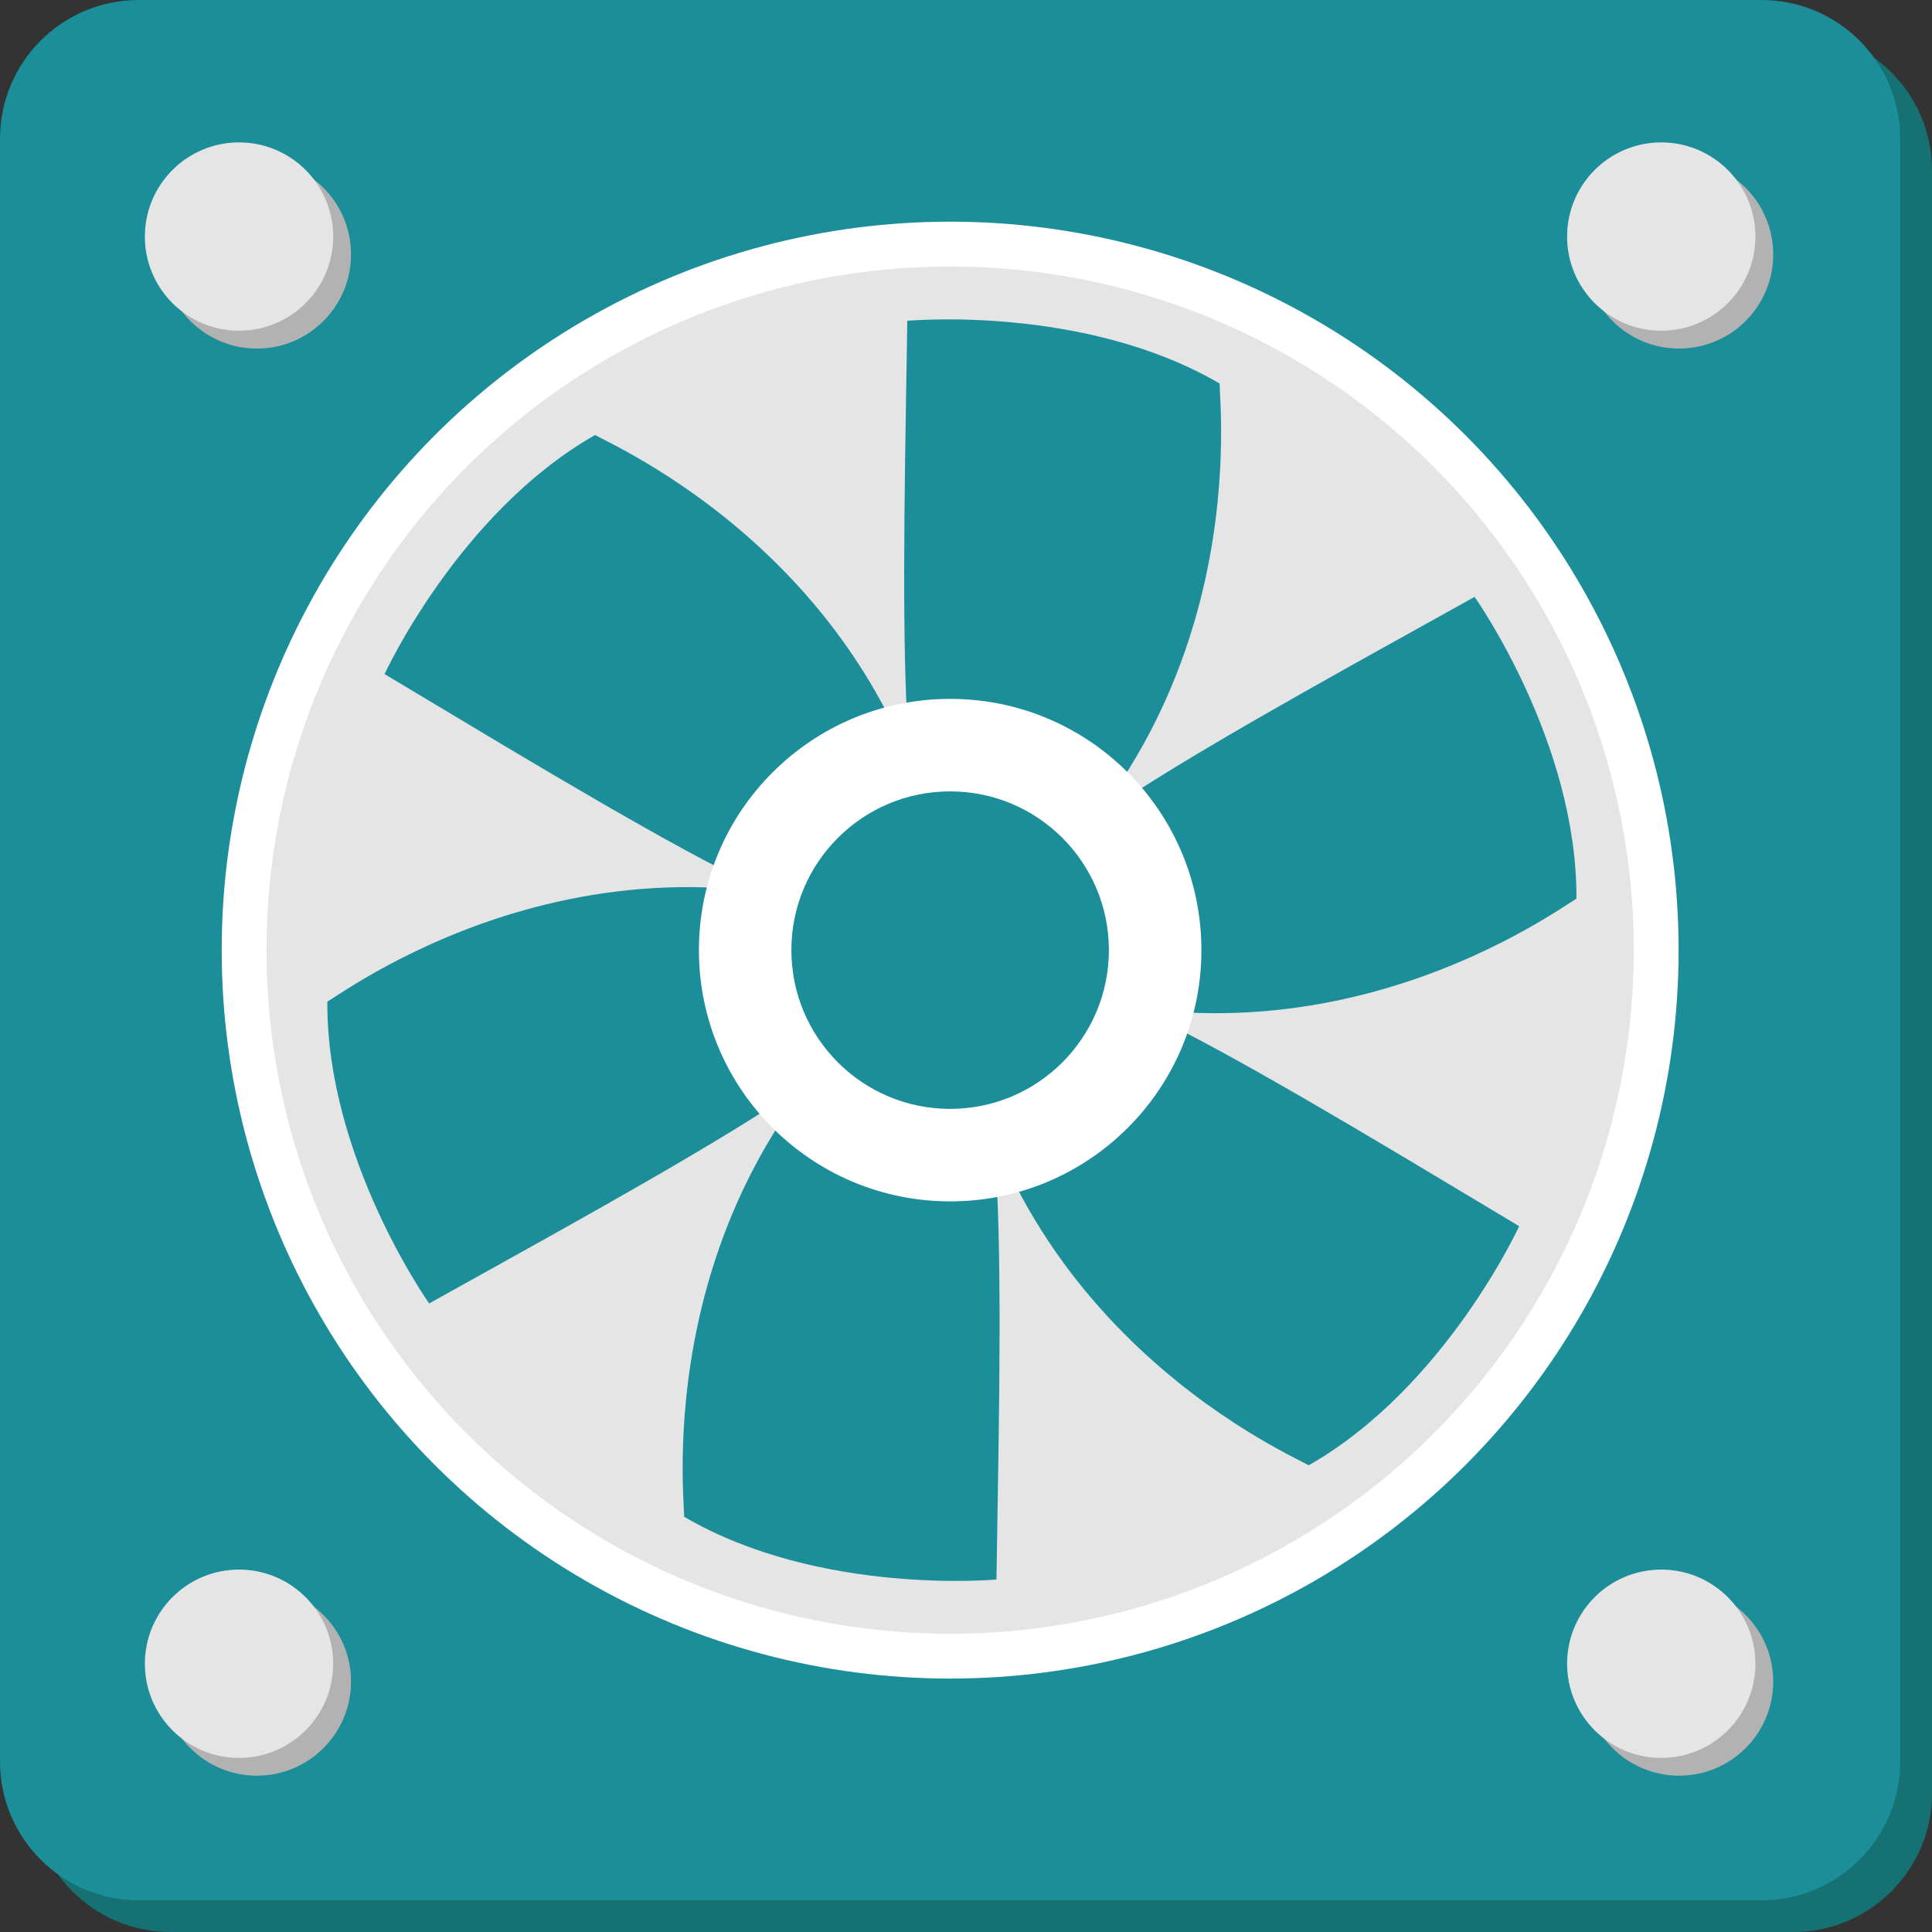 <?xml version="1.0" encoding="UTF-8" standalone="no"?>
<svg
   xmlns:dc="http://purl.org/dc/elements/1.1/"
   xmlns:cc="http://creativecommons.org/ns#"
   xmlns:rdf="http://www.w3.org/1999/02/22-rdf-syntax-ns#"
   xmlns:svg="http://www.w3.org/2000/svg"
   xmlns="http://www.w3.org/2000/svg"
   xmlns:sodipodi="http://sodipodi.sourceforge.net/DTD/sodipodi-0.dtd"
   xmlns:inkscape="http://www.inkscape.org/namespaces/inkscape"
   version="1.1"
   id="图层_1"
   x="0px"
   y="0px"
   width="65px"
   height="65px"
   viewBox="0 0 65 65"
   enable-background="new 0 0 65 65"
   xml:space="preserve"
   sodipodi:docname="排风机_05-01.svg"><rect x="0" y="0" width="65" height="65" fill="#333333" stroke="none"/><defs
   id="defs53" /><sodipodi:namedview
   pagecolor="#ffffff"
   bordercolor="#666666"
   borderopacity="1"
   objecttolerance="10"
   gridtolerance="10"
   guidetolerance="10"
   inkscape:pageopacity="0"
   inkscape:pageshadow="2"
   inkscape:window-width="640"
   inkscape:window-height="480"
   id="namedview51" />
<g
   id="g48">
	<path
   fill="#167272"
   d="M65,60.332C65,62.91,62.91,65,60.332,65H5.736c-2.578,0-4.668-2.09-4.668-4.668V5.736   c0-2.578,2.09-4.668,4.668-4.668h54.596C62.91,1.068,65,3.158,65,5.736V60.332z"
   id="path2" />
	<path
   fill="#1B8E99"
   d="M63.932,59.264c0,2.578-2.09,4.669-4.668,4.669H4.668C2.089,63.933,0,61.842,0,59.264V4.669   C0,2.09,2.089,0,4.668,0h54.595c2.578,0,4.668,2.09,4.668,4.669V59.264z"
   id="path4" />
	<g
   id="g14">
		<circle
   fill="#B2B2B2"
   cx="8.643"
   cy="8.56"
   r="3.167"
   id="circle6" />
		<circle
   fill="#B2B2B2"
   cx="56.491"
   cy="8.56"
   r="3.167"
   id="circle8" />
		<circle
   fill="#B2B2B2"
   cx="8.643"
   cy="56.574"
   r="3.167"
   id="circle10" />
		<circle
   fill="#B2B2B2"
   cx="56.491"
   cy="56.574"
   r="3.167"
   id="circle12" />
	</g>
	<g
   id="g24">
		<circle
   fill="#E5E5E5"
   cx="8.042"
   cy="7.959"
   r="3.168"
   id="circle16" />
		<circle
   fill="#E5E5E5"
   cx="55.891"
   cy="7.959"
   r="3.168"
   id="circle18" />
		<circle
   fill="#E5E5E5"
   cx="8.042"
   cy="55.975"
   r="3.168"
   id="circle20" />
		<circle
   fill="#E5E5E5"
   cx="55.891"
   cy="55.975"
   r="3.168"
   id="circle22" />
	</g>
	<circle
   fill="#FFFFFF"
   cx="31.967"
   cy="31.966"
   r="24.508"
   id="circle26" />
	<circle
   fill="#E5E5E5"
   cx="31.967"
   cy="31.966"
   r="23"
   id="circle28" />
	<path
   fill="#1B8E99"
   d="M30.525,10.793c0,0,5.95-0.556,10.508,2.111c0,0.89,1.273,12.171-9.008,19.062   c-0.576-0.576-1.259-2.908-1.514-7.933C30.324,20.331,30.477,14.329,30.525,10.793z"
   id="path30" />
	<path
   fill="#1B8E99"
   d="M12.939,22.679c0,0,2.492-5.431,7.082-8.044c0.77,0.444,11.177,4.982,12.004,17.332   c-0.787,0.21-3.148-0.365-7.627-2.656C21.097,27.622,15.977,24.488,12.939,22.679z"
   id="path32" />
	<path
   fill="#1B8E99"
   d="M14.439,43.853c0,0-3.457-4.874-3.426-10.155c0.771-0.445,9.903-7.189,21.012-1.73   c-0.211,0.786-1.891,2.545-6.113,5.277C22.799,39.258,17.525,42.125,14.439,43.853z"
   id="path34" />
	<path
   fill="#1B8E99"
   d="M33.525,53.14c0,0-5.95,0.557-10.508-2.11c0-0.891-1.273-12.172,9.008-19.063   c0.576,0.576,1.259,2.909,1.514,7.934C33.727,43.602,33.572,49.604,33.525,53.14z"
   id="path36" />
	<path
   fill="#1B8E99"
   d="M51.111,41.254c0,0-2.492,5.432-7.082,8.045c-0.77-0.445-11.177-4.982-12.004-17.332   c0.787-0.211,3.149,0.364,7.627,2.656C42.953,36.311,48.074,39.445,51.111,41.254z"
   id="path38" />
	<path
   fill="#1B8E99"
   d="M49.611,20.081c0,0,3.457,4.874,3.426,10.155c-0.771,0.444-9.904,7.189-21.012,1.73   c0.211-0.786,1.889-2.545,6.114-5.278C41.25,24.675,46.525,21.807,49.611,20.081z"
   id="path40" />
	<g
   id="g46">
		<circle
   fill="#FFFFFF"
   cx="31.967"
   cy="31.966"
   r="8.453"
   id="circle42" />
		<circle
   fill="#1B8E99"
   cx="31.966"
   cy="31.966"
   r="5.341"
   id="circle44" />
	</g>
</g>
</svg>
